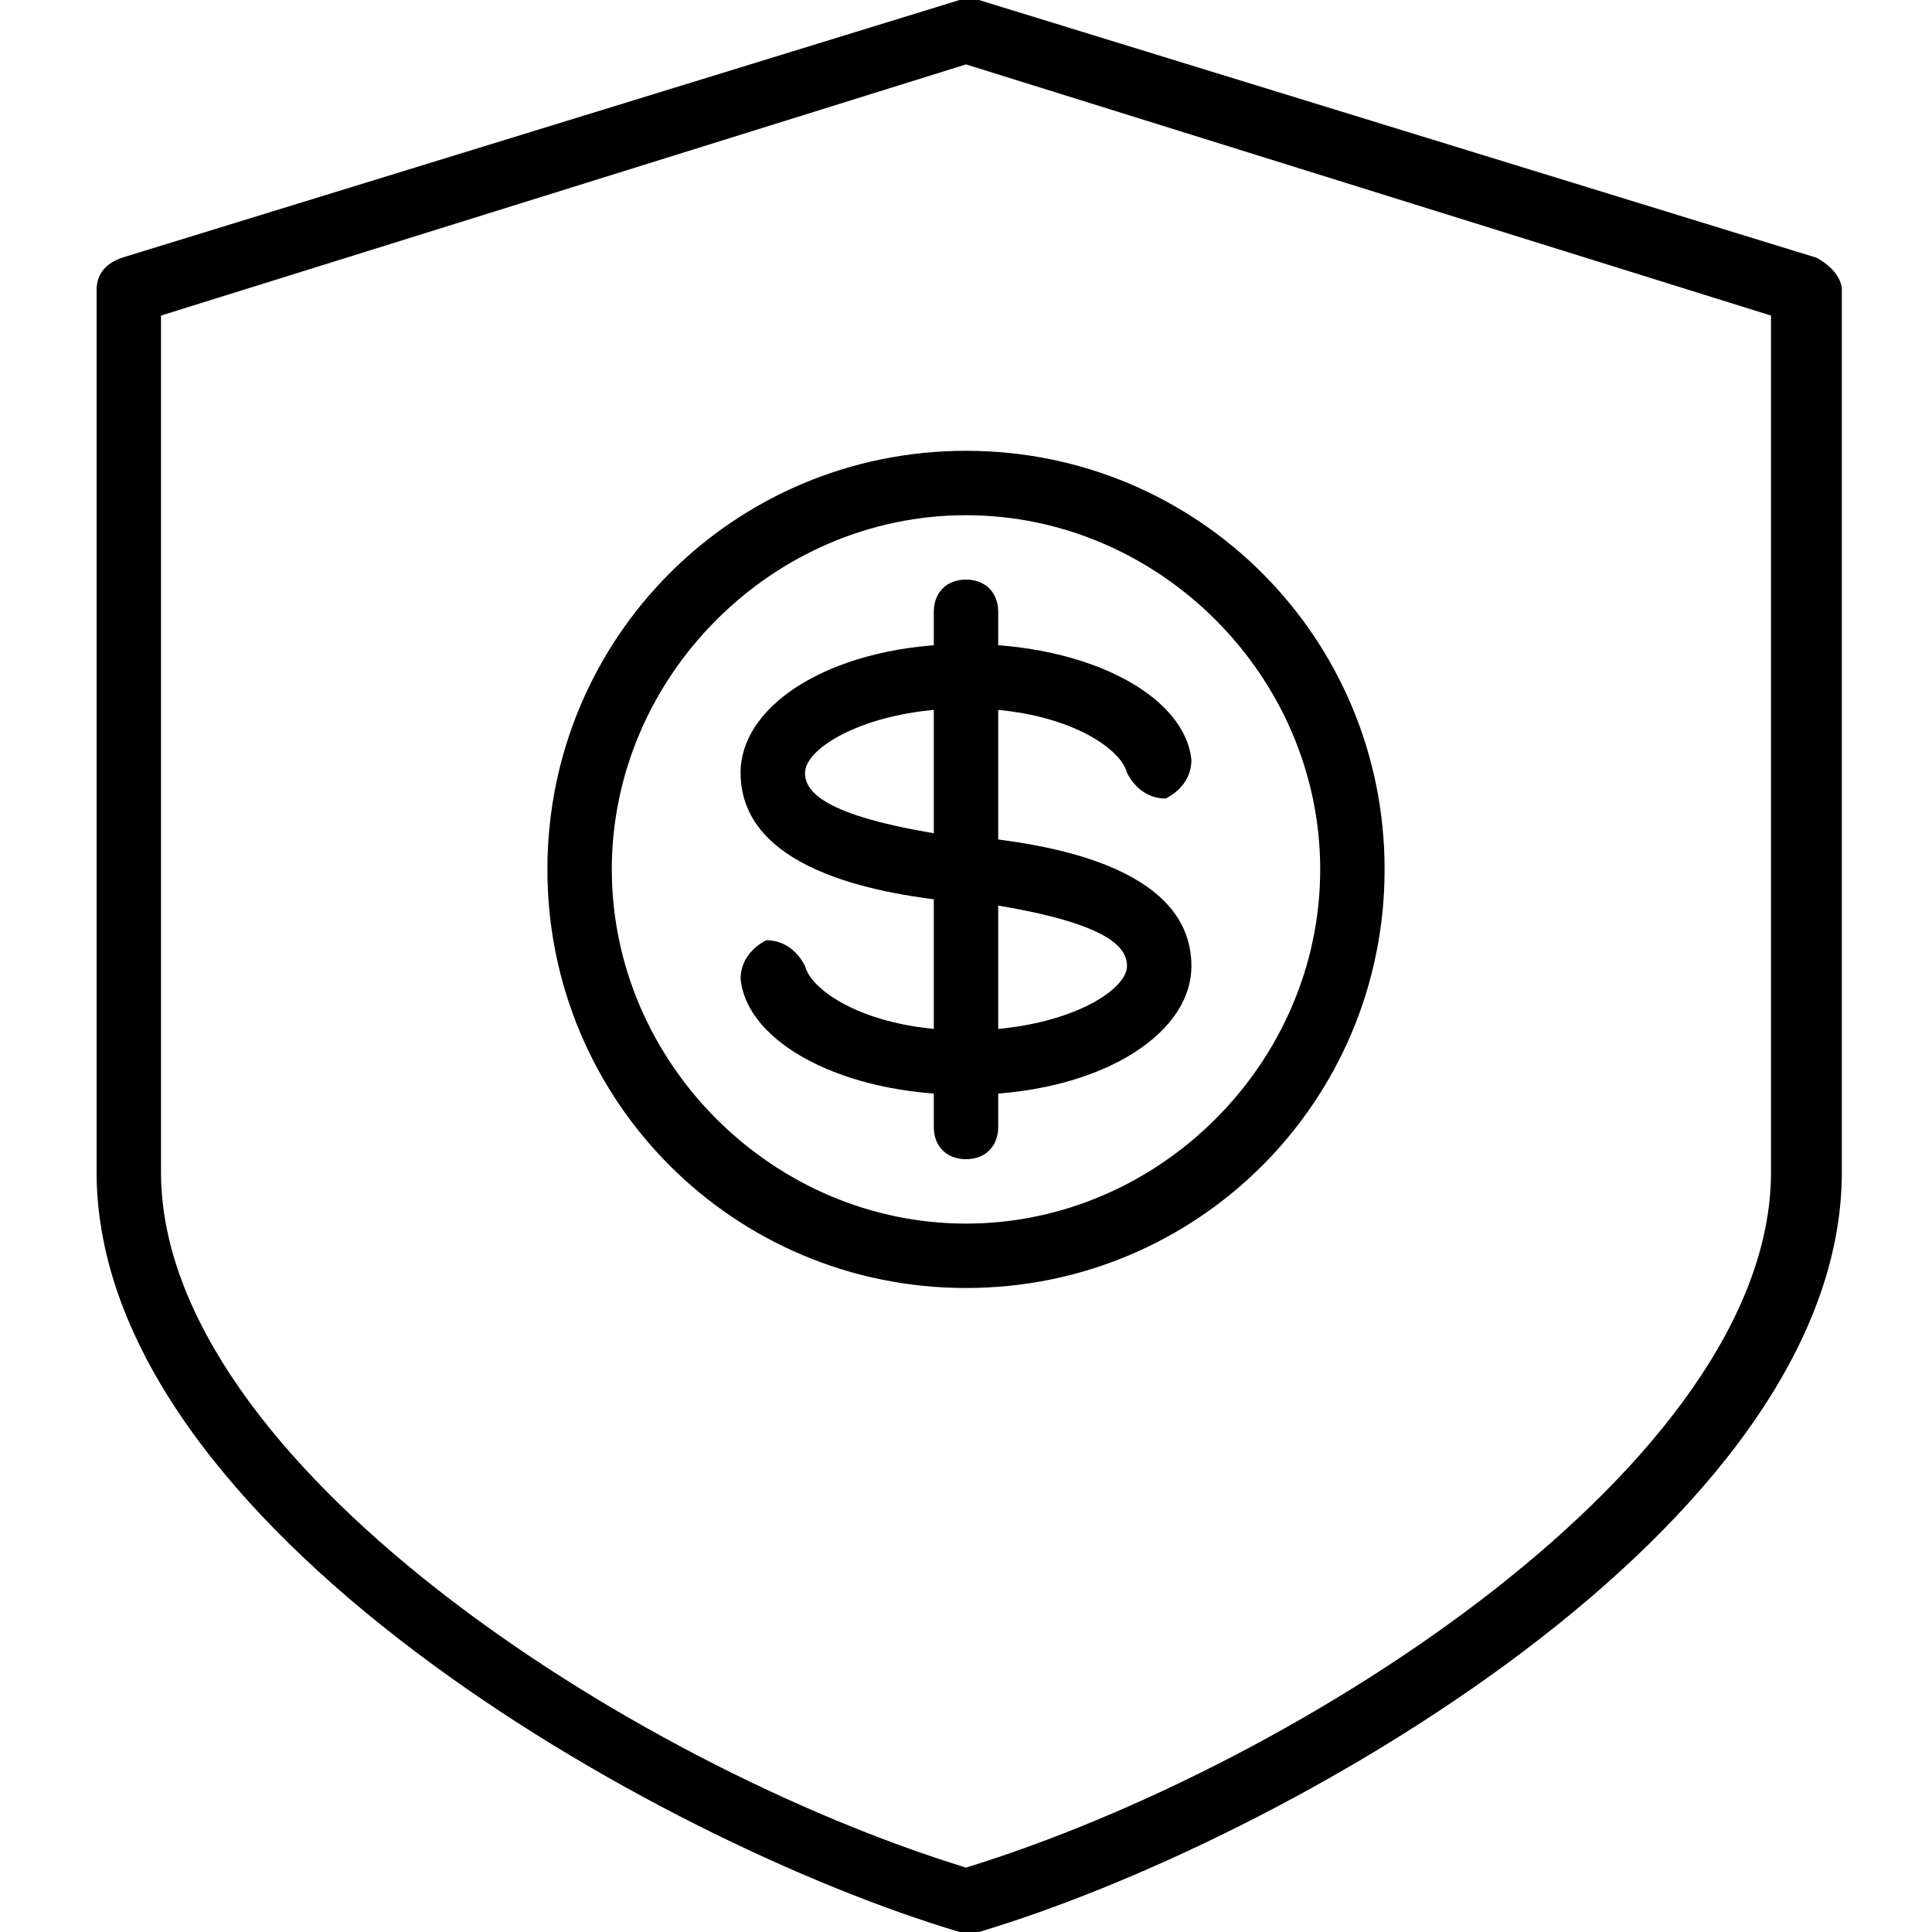 <?xml version="1.0" encoding="utf-8"?>
<!-- Generator: Adobe Illustrator 19.0.0, SVG Export Plug-In . SVG Version: 6.00 Build 0)  -->
<svg version="1.1" id="Layer_1" xmlns="http://www.w3.org/2000/svg" xmlns:xlink="http://www.w3.org/1999/xlink" x="0px" y="0px"
	 viewBox="0 0 30 30" style="enable-background:new 0 0 30 30;" xml:space="preserve">
<g>
	<g>
		<path d="M15,30c0,0-0.1,0-0.1,0c-4.7-1.4-13.4-6.3-13.4-11.8V4.5c0-0.2,0.1-0.4,0.4-0.5l13-4c0.1,0,0.2,0,0.3,0l13,4
			c0.2,0.1,0.4,0.3,0.4,0.5v13.7c0,5.5-8.7,10.4-13.4,11.8C15.1,30,15,30,15,30z M2.5,4.9v13.3c0,4.5,7.3,9.2,12.5,10.8
			c5.2-1.6,12.5-6.3,12.5-10.8V4.9L15,1L2.5,4.9z"/>
	</g>
	<g>
		<path d="M15,17c-1.9,0-3.4-0.8-3.5-1.8c0-0.3,0.2-0.5,0.4-0.6c0.3,0,0.5,0.2,0.6,0.4c0.1,0.4,1,1,2.5,1c1.5,0,2.5-0.6,2.5-1
			c0-0.3-0.3-0.7-2.4-1l-0.3,0c-0.9-0.1-3.3-0.4-3.3-2c0-1.1,1.5-2,3.5-2c1.9,0,3.4,0.8,3.5,1.8c0,0.3-0.2,0.5-0.4,0.6
			c-0.3,0-0.5-0.2-0.6-0.4c-0.1-0.4-1-1-2.5-1c-1.5,0-2.5,0.6-2.5,1c0,0.3,0.3,0.7,2.4,1l0.3,0c0.9,0.1,3.3,0.4,3.3,2
			C18.5,16.1,17,17,15,17z"/>
	</g>
	<g>
		<path d="M15,18c-0.3,0-0.5-0.2-0.5-0.5v-8C14.5,9.2,14.7,9,15,9s0.5,0.2,0.5,0.5v8C15.5,17.8,15.3,18,15,18z"/>
	</g>
	<g>
		<path d="M15,20c-3.6,0-6.5-2.9-6.5-6.5S11.4,7,15,7s6.5,2.9,6.5,6.5S18.6,20,15,20z M15,8c-3,0-5.5,2.5-5.5,5.5S12,19,15,19
			s5.5-2.5,5.5-5.5S18,8,15,8z"/>
	</g>
</g>
</svg>
